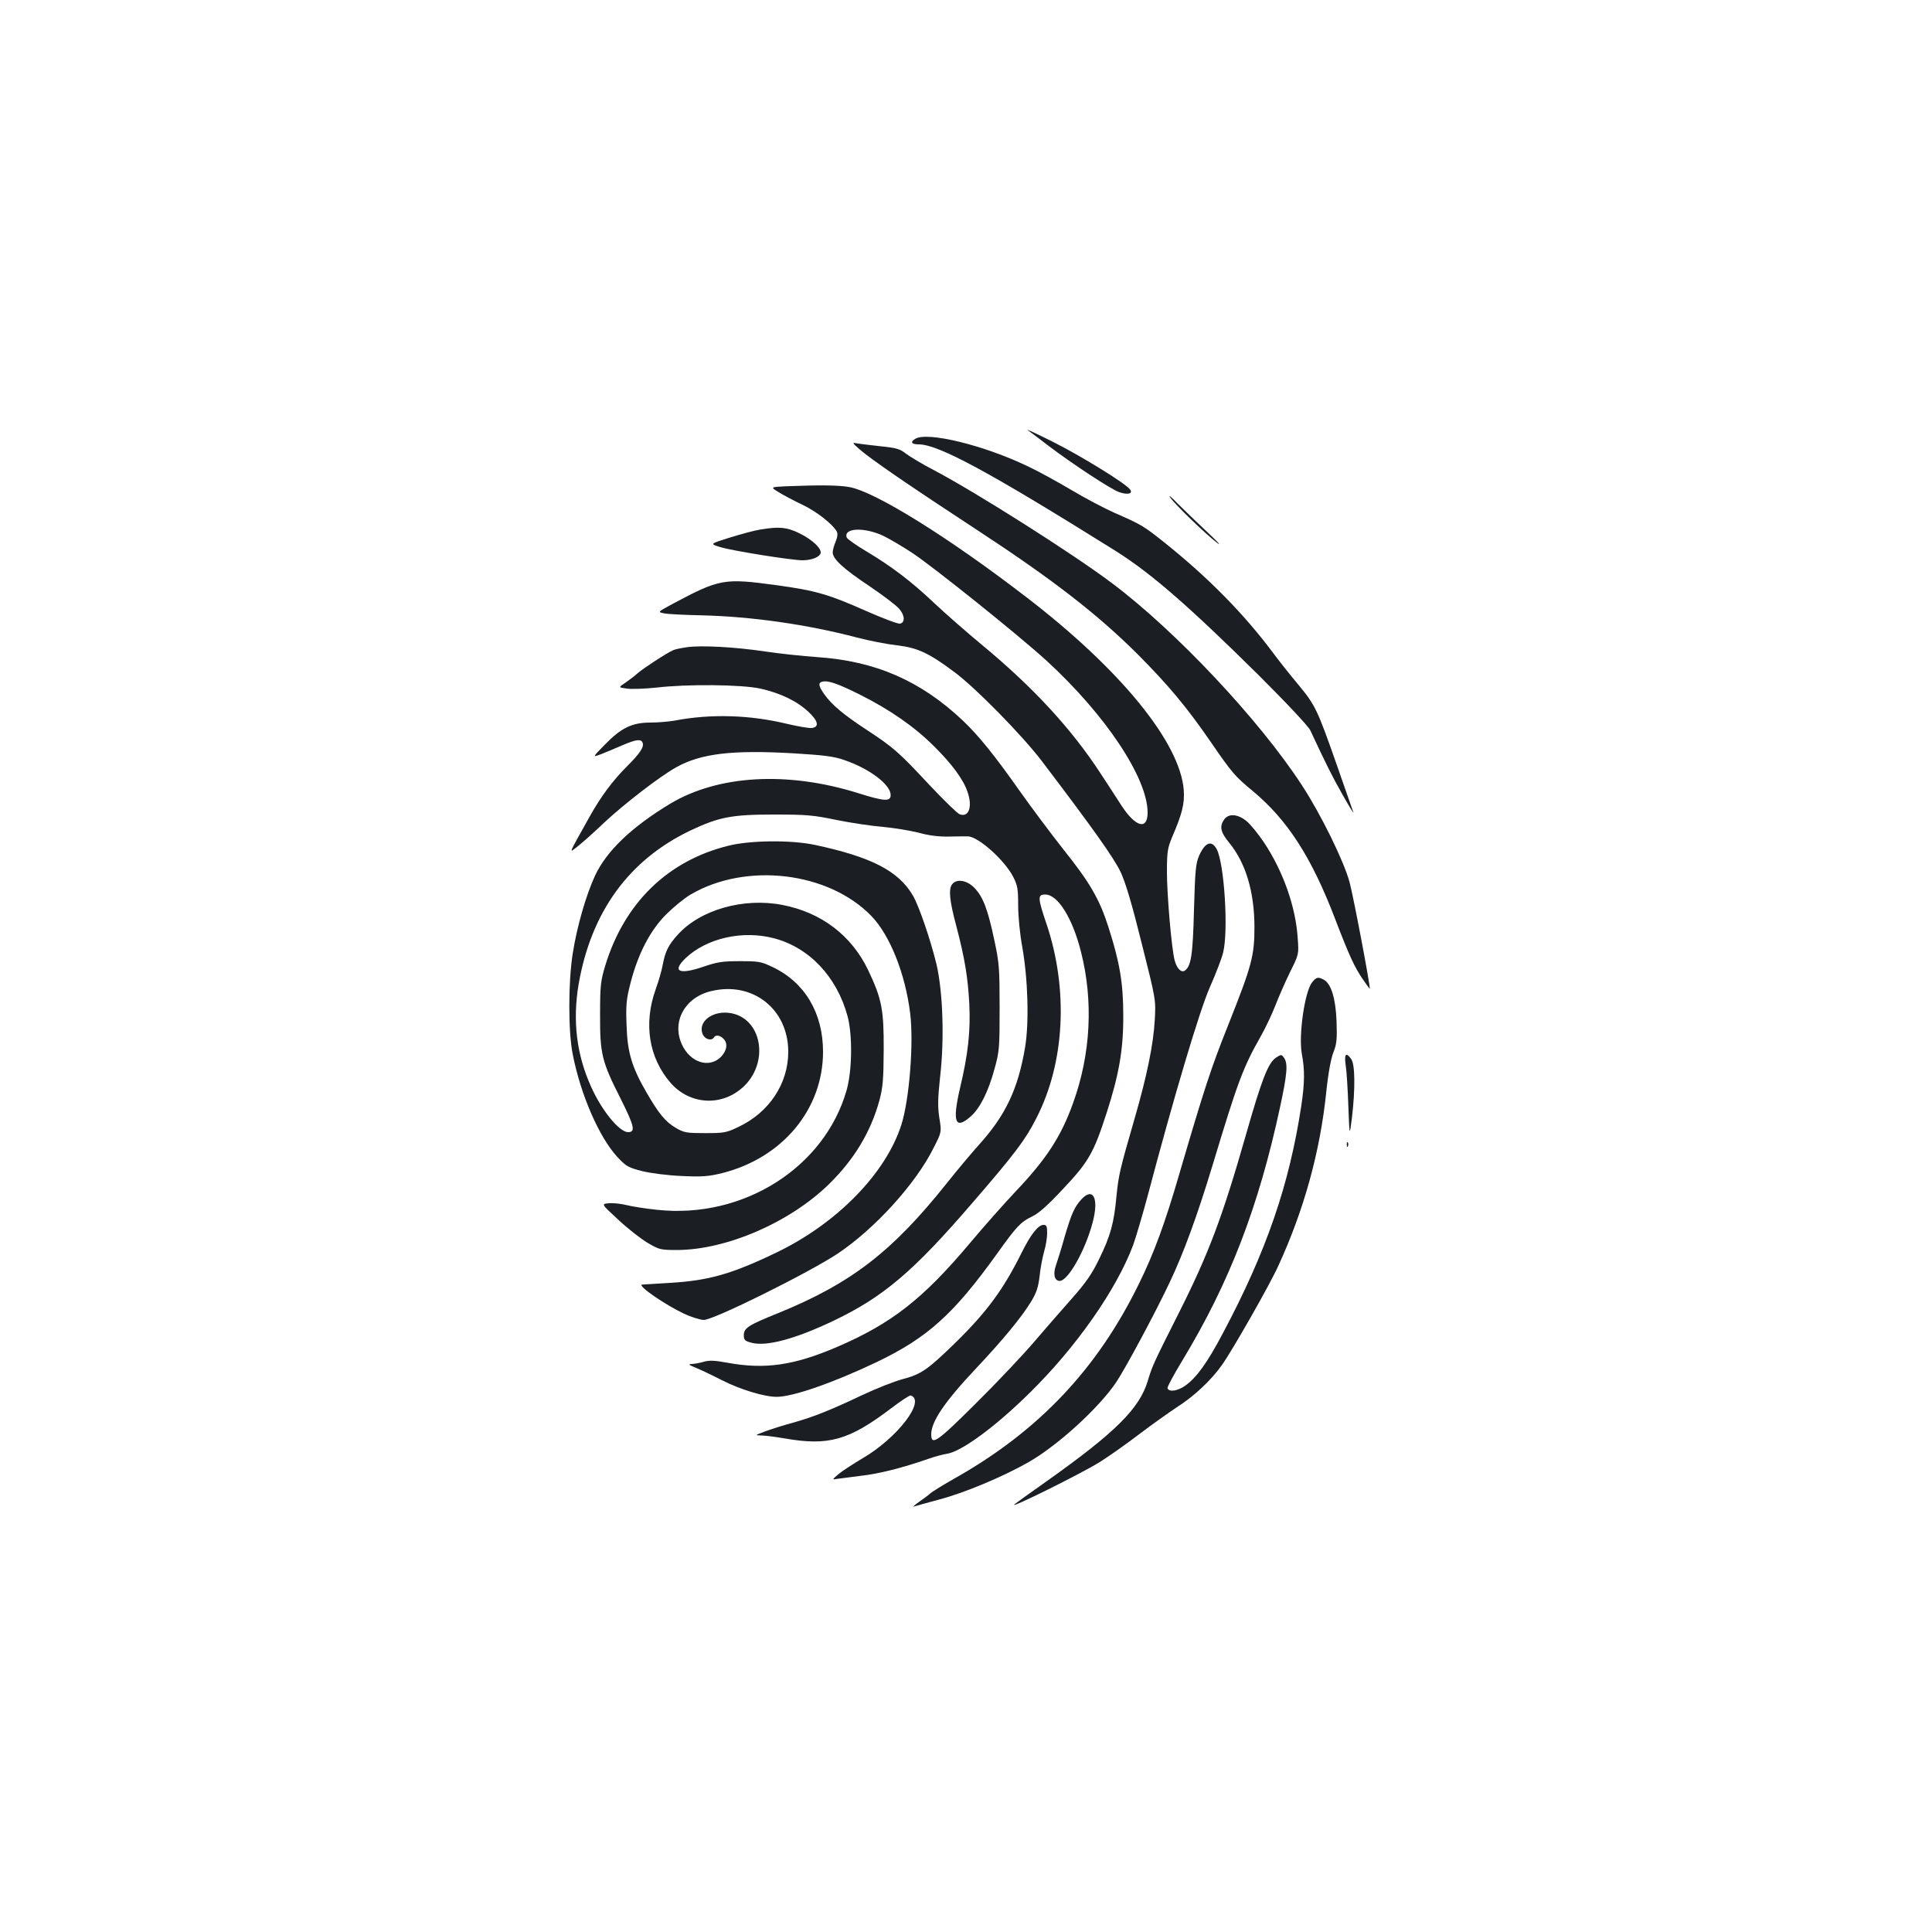 <?xml version="1.0" standalone="no"?>
<!DOCTYPE svg PUBLIC "-//W3C//DTD SVG 20010904//EN"
 "http://www.w3.org/TR/2001/REC-SVG-20010904/DTD/svg10.dtd">
<svg version="1.0" xmlns="http://www.w3.org/2000/svg"
 width="1000pt" height="1000pt" viewBox="0 0 1000 1000"
 preserveAspectRatio="xMidYMid meet">
<g transform="translate(0,1000) scale(0.1,-0.1)"
fill="#1b1f23" stroke="none">
<path d="M5320 7773 c14 -10 61 -45 105 -79 125 -95 326 -227 367 -241 46 -16
75 -8 56 15 -27 33 -254 173 -400 246 -84 42 -142 69 -128 59z"/>
<path d="M4738 7729 c-28 -16 -21 -29 17 -29 102 0 366 -143 1020 -552 183
-115 380 -287 736 -639 143 -142 262 -269 271 -289 82 -176 114 -240 168 -335
34 -60 59 -101 55 -90 -4 11 -44 126 -89 255 -98 279 -109 301 -195 405 -37
44 -96 118 -131 165 -153 205 -337 391 -563 572 -108 86 -118 92 -257 153 -52
23 -153 76 -225 119 -71 42 -171 97 -222 121 -228 110 -521 182 -585 144z"/>
<path d="M4446 7677 c57 -51 261 -191 614 -422 388 -254 622 -435 831 -644
158 -159 251 -270 379 -456 108 -157 122 -173 215 -250 179 -149 304 -343 425
-660 75 -195 100 -249 144 -314 20 -29 36 -51 36 -48 0 31 -86 483 -105 552
-30 110 -148 350 -246 500 -219 337 -653 799 -984 1047 -202 152 -702 469
-922 585 -60 31 -124 70 -144 85 -30 24 -50 30 -130 38 -52 6 -106 12 -122 15
-27 5 -27 4 9 -28z"/>
<path d="M4066 7483 c-79 -4 -79 -4 -35 -31 24 -15 79 -44 121 -64 73 -34 158
-101 179 -139 6 -11 4 -29 -6 -53 -8 -19 -15 -44 -15 -55 0 -34 54 -84 189
-174 71 -48 141 -101 156 -119 29 -34 30 -71 3 -76 -10 -2 -90 28 -178 67
-192 85 -257 104 -460 132 -273 37 -294 34 -541 -98 -76 -41 -76 -41 -40 -48
20 -4 107 -8 195 -10 254 -6 544 -47 802 -115 61 -16 153 -34 205 -40 106 -12
166 -39 298 -138 109 -80 352 -328 454 -462 265 -349 373 -501 408 -575 26
-57 58 -164 109 -370 73 -290 73 -290 67 -395 -7 -125 -40 -287 -103 -505 -79
-273 -84 -297 -95 -405 -13 -141 -31 -206 -89 -325 -38 -79 -68 -122 -141
-205 -52 -58 -140 -160 -196 -225 -56 -66 -191 -209 -301 -318 -202 -201 -232
-222 -232 -161 0 66 69 168 230 339 142 151 237 266 287 348 28 46 37 74 44
132 4 41 15 97 23 126 9 29 16 72 16 96 0 36 -3 43 -19 43 -27 0 -66 -49 -113
-144 -96 -193 -182 -309 -349 -472 -139 -135 -173 -158 -269 -183 -41 -11
-133 -47 -205 -81 -167 -79 -251 -113 -361 -144 -49 -13 -114 -34 -144 -45
-53 -20 -54 -20 -20 -21 19 0 73 -7 120 -15 228 -40 333 -11 553 156 50 38 95
68 101 66 79 -26 -68 -219 -249 -325 -49 -29 -106 -66 -125 -82 -33 -28 -33
-30 -10 -25 14 2 69 9 124 16 92 10 213 40 351 88 33 12 76 23 95 26 76 11
252 140 430 316 241 237 448 533 535 764 14 39 48 154 76 258 133 503 268 958
322 1079 30 68 61 148 68 178 28 113 6 459 -33 534 -26 49 -60 37 -91 -32 -18
-42 -21 -73 -27 -282 -6 -236 -15 -293 -49 -315 -18 -10 -40 13 -51 54 -16 61
-40 337 -40 460 0 102 4 123 26 176 54 125 66 176 61 247 -20 246 -328 624
-817 999 -402 309 -780 544 -914 568 -56 10 -151 11 -330 4z m507 -257 c31
-15 97 -54 146 -86 111 -73 550 -425 696 -558 305 -279 525 -608 525 -788 0
-91 -61 -76 -133 33 -24 38 -75 115 -112 172 -150 230 -349 445 -610 661 -82
68 -195 167 -250 219 -117 111 -221 190 -352 268 -52 31 -97 63 -100 70 -20
51 91 56 190 9z"/>
<path d="M6057 7425 c27 -39 185 -191 243 -235 25 -18 2 6 -50 55 -52 49 -122
116 -155 149 -32 34 -50 48 -38 31z"/>
<path d="M3935 7259 c-28 -4 -98 -23 -156 -41 -106 -33 -106 -33 -50 -50 62
-19 369 -68 424 -68 46 0 86 15 94 35 9 24 -43 73 -112 106 -63 31 -105 34
-200 18z"/>
<path d="M3555 6650 c-27 -4 -59 -10 -70 -15 -31 -13 -157 -95 -185 -120 -14
-13 -42 -34 -62 -48 -38 -25 -38 -25 6 -31 25 -4 93 -1 153 5 161 19 440 16
538 -5 103 -23 189 -64 249 -120 51 -47 58 -79 18 -84 -13 -2 -72 8 -131 22
-191 46 -394 52 -580 16 -29 -5 -86 -10 -125 -10 -95 0 -152 -28 -236 -115
-65 -66 -65 -66 -15 -47 28 11 77 32 110 46 68 29 93 32 101 12 9 -23 -14 -56
-83 -125 -72 -72 -133 -154 -190 -256 -116 -208 -110 -192 -62 -155 24 19 85
73 134 120 102 96 292 243 376 289 127 71 289 90 604 72 164 -10 212 -16 268
-36 130 -45 237 -127 237 -180 0 -35 -33 -33 -169 10 -365 114 -723 94 -972
-55 -199 -120 -329 -244 -389 -372 -47 -102 -94 -264 -116 -406 -23 -148 -23
-399 0 -517 41 -211 137 -431 231 -533 46 -49 56 -55 130 -74 47 -11 131 -22
205 -25 106 -5 138 -2 208 15 313 79 522 331 522 628 0 200 -94 359 -260 438
-60 29 -73 31 -170 31 -89 0 -117 -4 -187 -28 -128 -44 -167 -26 -94 44 109
103 294 145 455 103 184 -47 328 -200 383 -404 26 -97 24 -281 -5 -383 -114
-400 -535 -667 -980 -619 -59 6 -129 17 -157 24 -27 7 -69 12 -92 10 -42 -3
-42 -3 47 -85 49 -46 117 -99 152 -120 60 -35 66 -37 153 -37 256 1 584 143
787 342 130 128 215 269 260 433 18 68 21 108 22 260 1 211 -10 265 -81 415
-86 178 -241 297 -443 336 -200 39 -425 -24 -542 -154 -48 -53 -64 -85 -77
-152 -5 -30 -22 -89 -37 -130 -64 -178 -36 -356 78 -486 97 -110 256 -122 367
-27 150 128 106 374 -71 391 -89 8 -158 -52 -130 -113 12 -25 45 -34 57 -15 9
15 31 12 49 -6 25 -24 19 -62 -13 -95 -61 -60 -159 -29 -202 66 -53 117 16
243 152 275 215 52 399 -93 399 -314 0 -165 -99 -314 -258 -389 -62 -30 -75
-32 -172 -32 -96 0 -109 2 -152 27 -54 32 -88 73 -152 184 -76 131 -99 208
-103 349 -4 105 -1 133 21 219 39 150 101 270 184 353 37 37 93 83 125 102
288 170 716 119 938 -111 96 -100 175 -299 200 -503 19 -153 -4 -444 -45 -575
-80 -253 -334 -513 -649 -664 -231 -111 -349 -144 -547 -156 -80 -5 -146 -9
-147 -9 -24 -6 119 -104 218 -151 36 -17 82 -31 101 -32 49 -2 546 245 695
344 192 129 403 361 495 546 42 82 42 82 30 156 -9 59 -8 100 4 212 23 199 14
443 -19 584 -31 127 -90 300 -122 355 -75 128 -217 200 -508 262 -123 26 -336
24 -449 -5 -313 -78 -536 -296 -635 -619 -24 -80 -27 -104 -27 -253 -1 -205 9
-245 106 -436 71 -142 79 -174 39 -174 -45 0 -136 111 -191 234 -76 167 -97
343 -65 532 65 374 260 643 578 795 147 70 215 83 432 83 169 0 205 -3 324
-28 74 -15 182 -31 240 -36 58 -5 142 -19 186 -30 53 -15 105 -21 155 -20 41
1 86 1 100 1 55 -2 191 -124 235 -211 22 -43 25 -63 25 -147 0 -55 9 -149 21
-213 30 -169 36 -391 15 -520 -37 -219 -102 -355 -243 -510 -32 -36 -106 -123
-163 -195 -282 -354 -495 -518 -873 -672 -152 -61 -177 -77 -177 -113 0 -26 5
-31 40 -40 77 -21 228 20 427 115 256 123 411 254 717 610 218 252 274 326
330 437 148 288 167 667 52 1008 -45 132 -46 150 -6 150 65 0 141 -121 185
-296 65 -255 51 -530 -41 -784 -62 -173 -138 -290 -301 -461 -59 -63 -163
-180 -229 -259 -245 -292 -408 -420 -692 -542 -222 -95 -371 -117 -564 -82
-71 13 -97 14 -127 5 -21 -6 -49 -11 -62 -11 -18 -1 -13 -5 21 -19 25 -10 86
-39 135 -64 93 -48 220 -87 285 -87 84 0 293 73 518 180 263 126 398 248 622
560 103 144 123 165 183 194 34 16 81 58 162 145 130 138 156 184 223 391 64
198 87 329 86 505 0 165 -18 273 -76 454 -46 145 -96 232 -232 402 -67 85
-171 224 -231 309 -126 179 -209 282 -291 360 -219 207 -454 309 -756 329 -73
5 -194 18 -268 29 -153 23 -331 33 -405 22z m895 -245 c156 -78 284 -167 386
-269 92 -91 151 -172 172 -235 27 -77 6 -135 -42 -115 -12 5 -84 75 -159 155
-155 166 -182 190 -322 282 -119 78 -177 127 -216 180 -33 46 -36 64 -11 69
29 7 82 -12 192 -67z"/>
<path d="M6336 5758 c-25 -36 -19 -65 27 -121 85 -104 129 -252 130 -432 0
-152 -12 -199 -136 -511 -88 -220 -124 -330 -251 -764 -76 -262 -134 -419
-211 -575 -216 -442 -519 -761 -950 -1005 -60 -34 -119 -70 -130 -80 -11 -10
-38 -30 -60 -45 -22 -16 -33 -26 -25 -23 9 3 69 20 133 37 132 35 329 118 461
193 152 87 364 281 453 413 50 75 204 362 276 515 74 155 144 348 223 608 130
431 157 505 249 667 25 44 59 116 76 160 17 44 51 122 76 173 46 92 46 93 40
175 -10 162 -75 346 -173 494 -30 45 -71 96 -92 113 -45 37 -93 41 -116 8z"/>
<path d="M4929 5424 c-20 -24 -15 -84 20 -214 44 -167 61 -269 68 -405 7 -142
-6 -261 -48 -437 -41 -177 -25 -218 56 -146 47 41 91 128 123 247 25 90 26
110 26 316 0 201 -2 231 -27 347 -34 162 -59 226 -103 272 -39 40 -91 49 -115
20z"/>
<path d="M6791 4915 c-38 -49 -70 -273 -53 -368 16 -84 15 -151 -2 -267 -62
-411 -181 -757 -406 -1180 -80 -152 -136 -230 -195 -272 -39 -28 -85 -35 -92
-13 -2 6 33 71 78 145 243 402 393 792 504 1307 38 176 42 229 21 258 -13 18
-15 18 -41 1 -41 -27 -74 -112 -155 -396 -123 -431 -194 -619 -348 -925 -131
-260 -138 -275 -161 -352 -43 -143 -166 -266 -521 -518 -91 -64 -167 -119
-170 -122 -26 -25 341 157 440 218 47 29 140 95 207 146 67 51 155 113 194
139 90 57 178 140 234 219 55 78 248 416 292 514 133 290 216 590 248 901 10
97 24 171 37 204 17 43 19 67 16 161 -5 119 -28 193 -66 214 -30 16 -38 14
-61 -14z"/>
<path d="M6965 4488 c5 -29 11 -125 14 -213 6 -160 6 -160 19 -57 17 146 16
272 -4 300 -27 38 -37 27 -29 -30z"/>
<path d="M6971 4074 c0 -11 3 -14 6 -6 3 7 2 16 -1 19 -3 4 -6 -2 -5 -13z"/>
<path d="M5598 3793 c-36 -39 -52 -74 -87 -193 -16 -58 -37 -125 -45 -148 -17
-47 -8 -82 19 -82 43 0 132 157 170 301 34 125 4 187 -57 122z"/>
</g>
</svg>
